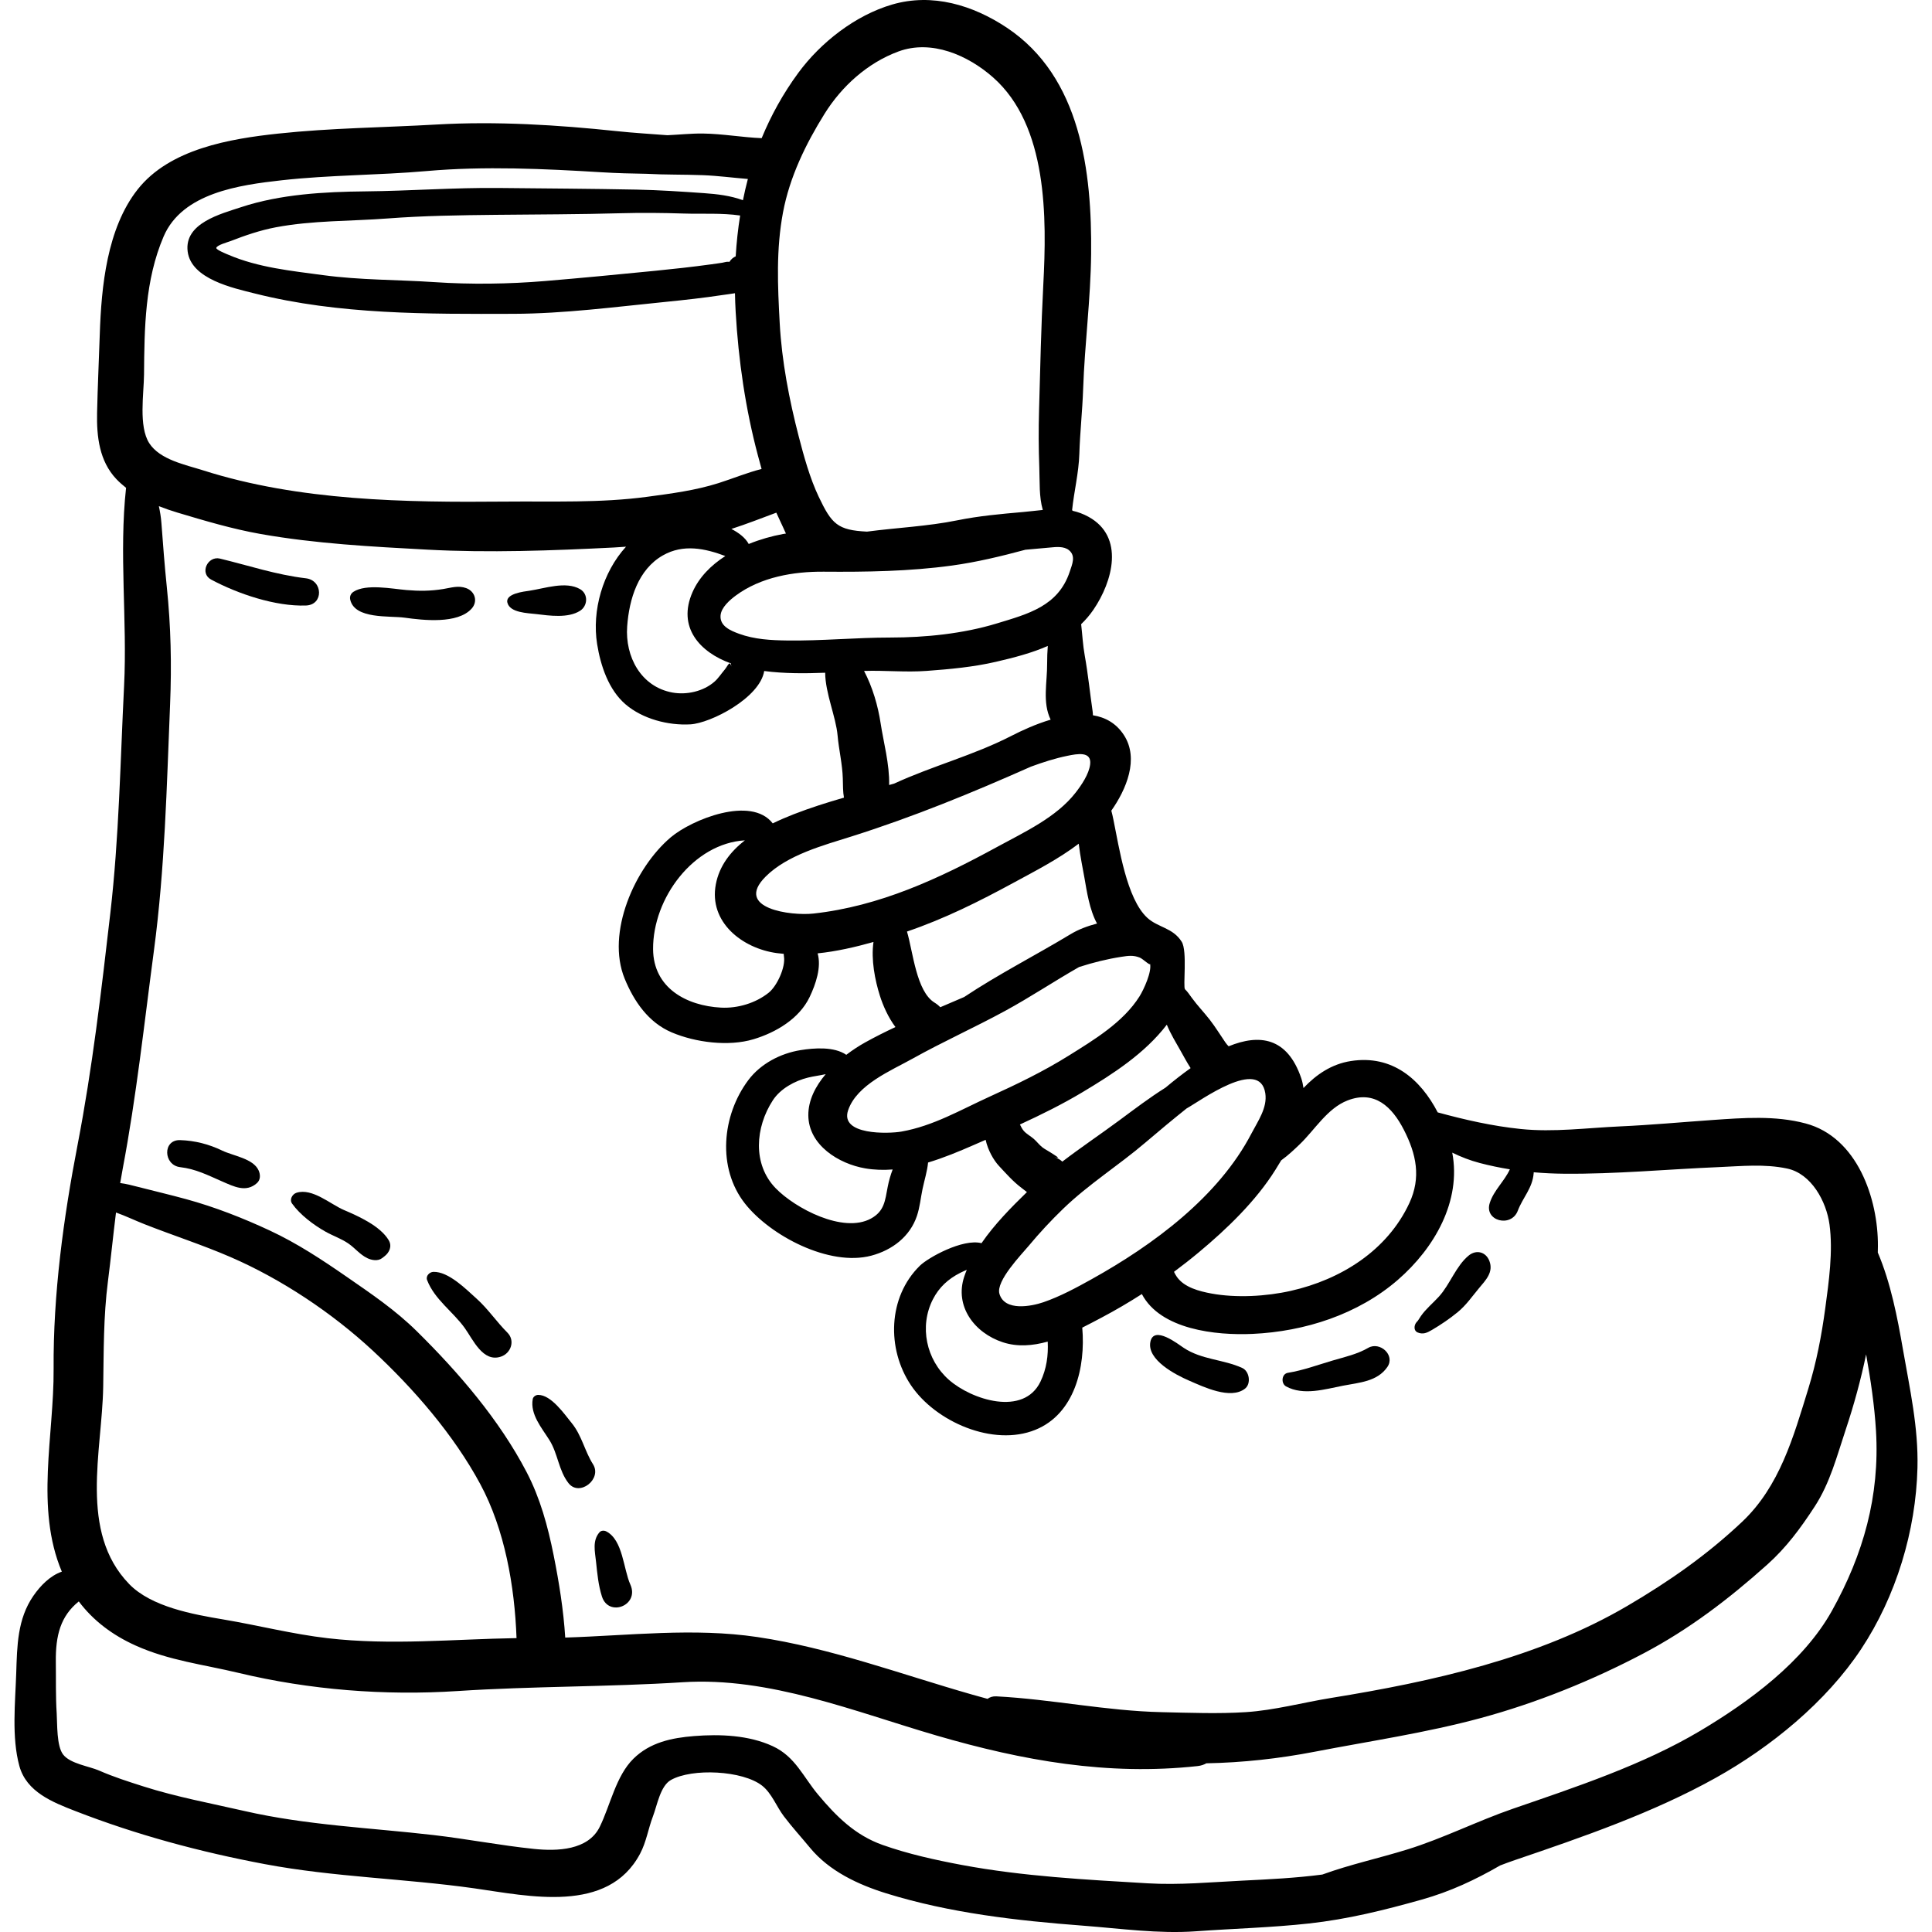 <?xml version="1.0" encoding="iso-8859-1"?>
<!-- Generator: Adobe Illustrator 19.0.0, SVG Export Plug-In . SVG Version: 6.00 Build 0)  -->
<svg version="1.1" id="Layer_1" xmlns="http://www.w3.org/2000/svg" xmlns:xlink="http://www.w3.org/1999/xlink" x="0px" y="0px"
	 viewBox="0 0 512.001 512.001" style="enable-background:new 0 0 512.001 512.001;" xml:space="preserve">
<g>
	<g>
		<path d="M504.304,357.623c-1.473-8.497-3.232-17.623-6.667-25.692c0.011-0.565,0.027-1.129,0.03-1.694
			c0.079-12.569-5.451-28.853-19.151-32.508c-8.069-2.153-16.536-1.484-24.746-0.913c-8.148,0.568-16.234,1.321-24.398,1.687
			c-8.734,0.391-17.636,1.6-26.356,0.695c-7.543-0.783-14.76-2.427-22.005-4.404c-4.543-8.765-12.024-15.323-23.01-13.61
			c-5.119,0.798-9.167,3.567-12.566,7.155c-0.123-0.886-0.307-1.766-0.601-2.63c-3.692-10.856-11.111-11.759-19.237-8.431
			c-0.307-0.317-0.603-0.653-0.866-1.036c-1.378-2.003-2.637-4.081-4.132-6.004c-1.532-1.97-3.28-3.776-4.751-5.795
			c-0.671-0.922-1.163-1.674-1.804-2.273c-0.591-0.552,0.661-10.138-0.883-12.6c-2.349-3.745-6.281-3.742-9.12-6.349
			c-5.497-5.047-7.47-18.709-8.958-25.915c-0.172-0.831-0.346-1.664-0.571-2.474c3.934-5.59,7.45-13.716,3.324-20.048
			c-2.048-3.144-4.944-4.703-8.205-5.234c-0.002-0.34-0.023-0.69-0.076-1.053c-0.718-4.889-1.211-9.922-2.091-14.795
			c-0.502-2.78-0.629-5.521-0.95-8.288c1.171-1.131,2.262-2.382,3.235-3.806c5.153-7.538,8.355-19.349-1.278-24.65
			c-1.415-0.779-2.81-1.281-4.201-1.592c-0.05-0.063-0.096-0.129-0.151-0.188c0.51-4.966,1.755-9.809,1.915-14.92
			c0.18-5.737,0.811-11.418,1.007-17.155c0.409-11.938,1.992-23.845,2.115-35.81c0.223-21.702-2.665-46.893-22.382-59.99
			c-8.951-5.946-19.689-9.208-30.32-6.113c-9.762,2.843-18.962,10.032-24.911,18.133c-4.034,5.493-7.217,11.283-9.697,17.287
			c-5.199-0.211-10.38-1.163-15.582-1.227c-3.125-0.038-6.267,0.308-9.398,0.448c-4.459-0.345-8.928-0.605-13.379-1.076
			c-15.73-1.664-31.96-2.669-47.78-1.76c-14.003,0.804-28.049,0.912-42.007,2.409c-12.724,1.365-28.717,4.029-37.211,14.778
			c-8.168,10.337-9.635,25.825-10.051,38.403c-0.23,6.95-0.564,13.868-0.713,20.828c-0.134,6.259,0.589,12.781,5.113,17.551
			c0.802,0.845,1.671,1.599,2.569,2.312c-1.903,17.309,0.342,35.107-0.525,52.456c-1.003,20.07-1.336,40.211-3.642,60.208
			c-2.359,20.456-4.77,41.179-8.673,61.395c-3.752,19.43-6.502,39.649-6.362,59.443c0.124,17.635-4.929,36.865,2.175,53.721
			c-3.123,1.076-5.695,3.75-7.525,6.391c-4.264,6.152-4.326,13.317-4.559,20.503c-0.254,7.796-1.252,16.978,0.83,24.601
			c1.883,6.891,8.823,9.61,14.803,11.937c16.264,6.331,33.074,10.849,50.285,14.085c18.252,3.432,37.078,3.81,55.471,6.409
			c14.41,2.036,35.421,6.868,43.935-9.168c1.682-3.168,2.153-6.616,3.417-9.922c1.113-2.911,1.936-8.023,4.746-9.616
			c5.619-3.187,19.06-2.548,24.2,1.513c2.533,2.002,3.804,5.534,5.738,8.087c2.202,2.904,4.642,5.574,6.957,8.379
			c5.083,6.162,12.72,9.736,20.214,12.062c16.843,5.229,34.668,7.235,52.188,8.566c9.835,0.747,19.965,2.196,29.827,1.484
			c9.981-0.721,20.048-0.978,29.994-2.072c10.306-1.134,19.95-3.535,29.906-6.336c7.609-2.142,14.213-5.27,20.747-9.04
			c1.3-0.499,2.605-0.984,3.926-1.432c17.908-6.085,36.661-12.555,53.22-21.795c14.582-8.137,29.223-20.079,38.504-34.088
			c9.287-14.021,14.531-31.366,14.942-48.072C508.411,378.221,506.128,368.141,504.304,357.623z M339.531,307.509
			c1.91-1.365,3.655-3.058,4.878-4.225c4.023-3.843,7.32-9.558,12.705-11.653c7.187-2.796,11.803,1.707,14.906,7.743
			c3.333,6.483,4.631,12.687,1.467,19.478c-5.868,12.595-18.176,20.258-31.423,23.243c-6.514,1.468-14.465,1.916-21.055,0.697
			c-3.149-0.582-7.164-1.606-9.122-4.403c-0.318-0.454-0.559-0.903-0.765-1.343c2.243-1.668,4.445-3.393,6.595-5.183
			c7.428-6.184,15.115-13.588,20.266-21.826C338.487,309.231,339.008,308.385,339.531,307.509z M335.319,289.735
			c0.585,3.834-1.978,7.395-3.645,10.603c-8.748,16.841-26.093,29.6-42.347,38.645c-4.095,2.279-8.366,4.59-12.807,6.119
			c-3.1,1.067-10.285,2.515-11.66-2.235c-0.982-3.394,5.817-10.375,7.735-12.679c2.868-3.445,5.919-6.733,9.145-9.845
			c6.774-6.535,14.678-11.474,21.807-17.557c3.592-3.065,7.21-6.075,10.898-9.023C318.164,291.702,333.85,280.114,335.319,289.735z
			 M265.761,355.717c3.866,1.268,7.92,0.935,11.895-0.178c0.184,3.645-0.304,7.225-1.917,10.597
			c-4.436,9.272-18.217,4.865-24.277-0.478c-6.018-5.306-7.89-14.156-4.239-21.314c1.637-3.21,4.075-5.422,7.257-7.033
			c0.563-0.285,1.143-0.54,1.726-0.792c-0.236,0.576-0.458,1.156-0.655,1.743C252.894,346.148,258.223,353.246,265.761,355.717z
			 M309.219,271.554c1.028,2.499,2.508,4.892,3.708,7.027c0.806,1.433,1.647,3.01,2.601,4.481c-2.28,1.62-4.521,3.383-6.655,5.174
			c-4.256,2.674-8.184,5.665-12.238,8.666c-5.056,3.742-10.185,7.173-15.102,10.937c-0.582-0.523-1.285-0.943-2.118-1.203
			c2.292,0.715-0.221-0.687-1.063-1.252c-0.694-0.466-1.48-0.832-2.126-1.339c-0.799-0.626-1.473-1.531-2.243-2.21
			c-0.82-0.723-1.967-1.326-2.666-2.131c-0.432-0.498-0.731-1.096-1.026-1.701c5.664-2.604,11.258-5.376,16.554-8.544
			C294.97,284.599,303.39,279.172,309.219,271.554z M297.217,253.56c1.795-0.276,3.137-0.468,4.837,0.214
			c0.862,0.346,2.923,2.397,2.709,1.567c0.557,2.16-1.696,6.98-2.771,8.696c-4.306,6.871-12.06,11.528-18.765,15.717
			c-6.734,4.208-13.76,7.594-20.976,10.875c-7.686,3.495-14.903,7.758-23.346,9.25c-3.439,0.608-16.404,0.993-14.145-5.644
			c2.313-6.794,11.383-10.503,17.059-13.671c8.06-4.497,16.496-8.281,24.603-12.695c6.642-3.617,12.969-7.848,19.542-11.594
			C289.659,255.08,293.423,254.143,297.217,253.56z M229.297,309.632c2.417,0.412,4.846,0.479,7.267,0.293
			c-0.558,1.463-1.001,2.984-1.313,4.607c-0.704,3.659-0.872,6.452-4.444,8.402c-7.375,4.025-20.127-2.745-25.266-8.058
			c-6.162-6.369-5.379-16.148-0.727-23.289c2.007-3.081,5.815-5.155,9.333-6.017c1.559-0.382,3.119-0.547,4.672-0.909
			c-2.72,3.215-4.634,6.936-4.605,10.906C214.271,303.483,222.3,308.438,229.297,309.632z M290.726,244.748
			c-2.482,0.656-4.879,1.534-6.986,2.807c-9.404,5.677-19.102,10.597-28.228,16.664c-2.105,0.916-4.218,1.812-6.33,2.71
			c-0.407-0.438-0.904-0.848-1.506-1.215c-4.859-2.963-5.721-13.508-7.317-18.843c9.966-3.401,19.026-7.923,28.33-12.978
			c5.753-3.125,11.876-6.262,17.186-10.304c0.407,3.49,1.132,6.85,1.517,9.063C288.004,236.158,288.722,241.1,290.726,244.748z
			 M288.901,202.572c-0.316,2.577-2.28,5.463-3.849,7.482c-5.112,6.579-13.62,10.469-20.773,14.375
			c-15.343,8.377-31.102,15.733-48.737,17.676c-5.838,0.644-21.137-1.302-12.646-9.794c5.772-5.773,15.325-8.29,22.887-10.683
			c16.374-5.182,31.87-11.546,47.424-18.457c3.151-1.156,6.343-2.195,9.67-2.874C285.499,199.761,289.335,199.027,288.901,202.572z
			 M205.881,252.584c0.605,0.082,1.213,0.144,1.823,0.196c0,0.228,0.014,0.455,0.051,0.679c0.472,2.887-1.863,7.873-4.042,9.617
			c-3.485,2.789-8.264,4.187-12.647,3.955c-9.135-0.484-17.927-5.207-17.994-15.505c-0.087-13.51,10.722-28.008,24.325-28.826
			c-3.792,2.966-6.76,6.735-7.693,11.634C187.784,244.409,196.751,251.355,205.881,252.584z M278.429,190.717
			c-3.895,1.161-7.599,2.857-10.443,4.319c-9.934,5.109-20.897,7.954-31.026,12.625c-0.443,0.126-0.887,0.249-1.331,0.374
			c0.149-5.463-1.531-11.559-2.246-16.31c-0.702-4.663-2.138-9.605-4.399-13.921c5.543-0.183,11.044,0.403,16.597-0.008
			c6.151-0.455,12.375-1.022,18.396-2.42c4.678-1.086,9.394-2.294,13.699-4.197c-0.112,1.529-0.186,3.06-0.174,4.589
			C277.543,180.845,276.199,186.116,278.429,190.717z M283.295,145.811c1.846,1.53,0.868,3.68,0.19,5.715
			c-3.046,9.139-11.055,11.181-19.358,13.705c-8.929,2.714-18.859,3.721-28.164,3.723c-9.12,0.001-18.148,0.903-27.294,0.784
			c-4.337-0.057-8.714-0.281-12.83-1.788c-2.285-0.836-5.146-2.045-4.88-4.894c0.196-2.101,2.449-4.058,4.002-5.206
			c6.668-4.93,15.31-6.411,23.353-6.347c11.319,0.09,22.696-0.085,33.927-1.621c6.665-0.912,13.092-2.477,19.503-4.196
			c2.158-0.187,4.315-0.384,6.474-0.582C279.777,144.962,281.935,144.684,283.295,145.811z M193.72,175.818
			c0.007,0.277,0.035,0.557,0.104,0.84c-0.453-1.84-0.88-0.242-1.85,0.9c-0.856,1.007-1.61,2.188-2.6,3.065
			c-2.936,2.6-7.407,3.605-11.217,2.9c-8.293-1.533-12.537-9.496-11.95-17.536c0.528-7.224,2.903-15.087,9.495-18.821
			c5.377-3.046,11.108-1.846,16.513,0.188c-3.773,2.435-6.941,5.598-8.695,9.579C179.442,166.196,185.412,172.849,193.72,175.818z
			 M207.508,56.272c1.758-9.345,6.014-18.114,11.021-26.135c4.549-7.287,11.377-13.47,19.549-16.49
			c8.77-3.241,18.414,0.973,25.082,6.85c14.542,12.815,14.252,37.297,13.327,54.953c-0.58,11.081-0.817,22.152-1.125,33.231
			c-0.143,5.144-0.126,10.093,0.066,15.24c0.149,3.995-0.097,7.632,0.925,11.222c-1.701,0.165-3.437,0.391-5.237,0.549
			c-5.867,0.515-11.682,1.034-17.461,2.207c-7.836,1.59-15.943,1.937-23.895,2.989c-7.79-0.385-9.351-2-12.785-9.229
			c-2.381-5.013-3.969-10.854-5.287-15.935c-2.536-9.777-4.507-20.002-5.055-30.077C206.094,75.689,205.652,66.142,207.508,56.272z
			 M205.736,135.862c0.288,0.665,0.587,1.322,0.902,1.969c0.597,1.228,1.113,2.428,1.643,3.567
			c-0.255,0.043-0.513,0.072-0.767,0.119c-2.93,0.537-6.062,1.412-9.094,2.645c-0.923-1.705-2.706-3.004-4.596-3.987
			C197.845,138.879,201.755,137.341,205.736,135.862z M38.169,99.262c0.1-12.414,0.229-24.984,5.185-36.575
			c4.96-11.6,20.17-13.667,31.29-14.909c12.796-1.43,25.64-1.321,38.446-2.448c15.263-1.344,31.144-0.604,46.419,0.328
			c3.969,0.242,7.91,0.341,11.851,0.403c4.97,0.277,9.841,0.165,14.908,0.361c3.991,0.154,7.95,0.688,11.925,1.01
			c-0.499,1.861-0.918,3.742-1.304,5.633c-3.291-1.222-6.828-1.633-10.338-1.88c-5.915-0.416-11.879-0.817-17.813-0.936
			c-12.147-0.243-24.298-0.301-36.447-0.43c-11.869-0.126-23.667,0.784-35.503,0.898c-10.805,0.104-22.515,0.756-32.843,4.172
			c-5.436,1.798-15.164,4.246-14.212,11.755c0.932,7.344,12.08,9.695,17.86,11.15c22.207,5.591,45.761,5.442,68.494,5.374
			c13.373-0.04,26.96-1.831,40.265-3.161c5.057-0.506,10.123-1.062,15.139-1.823c1.075-0.163,2.195-0.282,3.285-0.475
			c0.033,1.638,0.09,3.279,0.184,4.925c0.727,12.806,2.605,25.763,5.925,38.183c0.307,1.146,0.62,2.304,0.943,3.465
			c-3.867,0.984-7.654,2.558-11.395,3.743c-6.171,1.955-12.507,2.769-18.895,3.63c-12.443,1.677-25.031,1.155-37.563,1.273
			c-26.513,0.249-54.709-0.158-80.188-8.291c-4.557-1.455-11.4-2.77-14.237-7.195C36.689,112.977,38.128,104.294,38.169,99.262z
			 M196.147,57.113c-0.575,3.566-0.962,7.177-1.179,10.821c-0.638,0.273-1.216,0.746-1.665,1.462
			c-0.09-0.006-0.19-0.015-0.302-0.028c-0.427-0.049-1.109,0.178-1.542,0.25c-0.988,0.165-1.995,0.297-2.987,0.433
			c-4.959,0.683-9.956,1.231-14.939,1.724c-9.717,0.963-19.444,1.897-29.174,2.709c-9.519,0.794-19.591,0.934-29.124,0.291
			c-9.932-0.67-19.697-0.521-29.606-1.859c-8.44-1.14-17.172-1.999-25.086-5.394c-0.273-0.117-3.268-1.29-3.219-1.808
			c0.07-0.744,3.114-1.562,3.795-1.828c3.881-1.513,7.872-2.873,11.97-3.648c9.761-1.846,19.751-1.589,29.594-2.34
			c9.505-0.725,19.123-0.864,28.658-0.963c11.081-0.115,22.17-0.116,33.247-0.426c5.545-0.155,11.023-0.096,16.562,0.081
			C186.068,56.749,191.233,56.4,196.147,57.113z M32.527,309.689c3.631-19.158,5.699-38.513,8.273-57.833
			c2.894-21.722,3.383-43.43,4.278-65.265c0.43-10.49,0.209-20.582-0.871-31.03c-0.584-5.648-1.008-11.283-1.43-16.943
			c-0.115-1.535-0.363-3.017-0.675-4.477c1.621,0.641,3.273,1.205,4.928,1.702c7.227,2.166,14.546,4.343,21.994,5.663
			c14.51,2.571,29.508,3.363,44.188,4.155c16.36,0.883,33.164,0.255,49.499-0.569c1.062-0.054,2.128-0.14,3.192-0.213
			c-6.174,6.76-9.078,16.93-7.658,25.811c0.912,5.705,3.035,12.124,7.544,15.978c4.528,3.869,11.3,5.626,17.156,5.295
			c5.413-0.307,18.435-7.017,19.578-14.138c5.274,0.691,10.775,0.67,16.158,0.457c0.03,5.409,2.854,11.696,3.288,16.617
			c0.335,3.796,1.277,7.593,1.383,11.394c0.052,1.894,0.026,3.583,0.306,5.088c-4.469,1.293-8.906,2.689-13.252,4.38
			c-1.831,0.712-3.737,1.522-5.623,2.441c-5.701-7.396-21.456-1.02-27.033,3.703c-9.515,8.059-17.192,25.292-12.204,37.455
			c2.469,6.02,6.293,11.611,12.464,14.233c6.292,2.673,15.044,3.803,21.668,1.819c5.941-1.78,12.137-5.444,14.881-11.184
			c1.646-3.445,3.17-7.958,2.12-11.576c4.989-0.512,9.992-1.662,14.805-3.02c-0.679,4.677,0.39,10.13,1.713,14.295
			c0.809,2.546,2.201,5.719,4.107,8.25c-2.713,1.278-5.399,2.616-8.027,4.078c-1.608,0.895-3.324,2.003-5.002,3.283
			c-3.208-2.222-8.504-1.827-12.134-1.241c-5.282,0.853-10.555,3.588-13.807,7.916c-7.036,9.365-8.319,23.315-0.919,32.729
			c6.717,8.545,22.368,16.777,33.498,13.819c5.538-1.472,10.244-5.051,12.084-10.535c0.779-2.32,0.986-4.745,1.486-7.125
			c0.504-2.4,1.238-4.66,1.469-7.021c4.155-1.246,8.198-2.935,12.011-4.6c1.078-0.471,2.161-0.943,3.244-1.417
			c0.578,2.687,2.09,5.381,3.549,6.94c1.947,2.082,3.66,4.056,5.941,5.787c0.517,0.392,0.991,0.767,1.453,1.123
			c-4.144,4.03-8.603,8.547-12.038,13.54c-4.99-1.276-14.159,3.842-16.333,5.974c-8.515,8.345-8.811,22.065-2.374,31.665
			c6.505,9.701,21.795,16.364,32.985,11.821c10.405-4.224,13.342-16.599,12.421-27.075c1.824-0.909,3.581-1.847,5.231-2.72
			c3.61-1.911,7.131-3.978,10.564-6.18c4.928,9.401,19.558,11.007,29.329,10.56c13.862-0.634,27.987-5.174,38.54-14.344
			c9.69-8.42,16.823-20.844,14.388-33.692c2.284,1.115,4.672,2.062,7.298,2.749c2.664,0.697,5.315,1.246,7.972,1.674
			c-1.474,3.206-4.257,5.543-5.332,8.925c-1.524,4.796,5.706,6.607,7.431,2.048c1.319-3.488,3.907-5.994,4.205-9.916
			c0.006-0.083,0.013-0.178,0.018-0.276c2.64,0.233,5.301,0.359,8.006,0.384c13.705,0.126,27.321-1.179,40.993-1.751
			c6.089-0.255,12.148-0.895,18.173,0.381c6.401,1.357,10.383,8.692,11.215,14.837c0.965,7.133-0.171,15.134-1.126,22.191
			c-0.98,7.246-2.336,14.32-4.492,21.31c-3.932,12.751-7.57,25.89-17.605,35.337c-9.359,8.812-19.264,15.712-30.307,22.201
			c-23.563,13.847-51.834,20.097-78.519,24.414c-7.493,1.212-14.998,3.266-22.581,3.764c-7.309,0.48-14.974,0.171-22.299,0.011
			c-14.815-0.326-29.107-3.423-43.862-4.192c-0.97-0.051-1.744,0.216-2.342,0.663c-1.339-0.362-2.677-0.732-4.014-1.113
			c-18.87-5.382-37.528-12.385-57.015-15.273c-16.885-2.502-33.902-0.384-50.885,0.143c-0.463-7.338-1.632-14.625-3.076-21.831
			c-1.529-7.633-3.551-15.099-7.16-22.016c-7.229-13.857-17.98-26.355-29.059-37.295c-5.702-5.631-12.026-9.905-18.577-14.436
			c-6.592-4.559-13.114-8.878-20.404-12.279c-7.119-3.322-14.573-6.24-22.152-8.316c-4.313-1.181-8.677-2.202-13.008-3.316
			c-1.472-0.378-2.91-0.756-4.419-0.95c-0.026-0.003-0.06-0.002-0.087-0.005C32.063,312.248,32.285,310.968,32.527,309.689z
			 M27.349,367.526c0.155-9.463,0.046-18.545,1.256-27.96c0.782-6.081,1.373-12.169,2.138-18.237
			c2.537,0.901,4.962,2.077,7.482,3.07c7.609,3,15.362,5.482,22.886,8.742c13.476,5.839,26.894,14.784,37.655,24.771
			c10.843,10.063,21.476,22.322,28.514,35.387c6.467,12.004,9.109,27.002,9.609,40.819c-16.73,0.267-33.277,1.965-50.054,0.023
			c-9.344-1.082-18.393-3.411-27.642-4.966c-8.028-1.349-19.1-3.324-24.98-9.408C20.842,405.932,27.07,384.608,27.349,367.526z
			 M485.465,426.904c-7.52,13.478-21.84,24.014-34.871,31.773c-15.219,9.062-32.971,14.899-49.653,20.656
			c-9.443,3.259-18.423,7.828-27.947,10.783c-7.563,2.347-15.205,3.978-22.564,6.66c-7.027,0.918-14.097,1.268-21.181,1.613
			c-8.477,0.412-16.649,1.21-25.151,0.708c-16.369-0.968-33.023-1.84-49.162-4.857c-7.028-1.313-14.307-2.923-21.054-5.316
			c-7.257-2.575-12.234-7.539-17.081-13.331c-3.972-4.747-6.049-10.068-12.008-12.83c-6.347-2.941-13.992-3.233-20.841-2.688
			c-5.953,0.474-11.699,1.675-16.096,6.012c-4.638,4.573-6.108,12.324-8.921,18.048c-3.059,6.227-11.267,6.483-17.404,5.85
			c-8.904-0.918-17.752-2.647-26.653-3.675c-16.732-1.934-33.619-2.602-50.075-6.37c-8.931-2.046-18.027-3.724-26.758-6.507
			c-4.03-1.284-7.895-2.514-11.76-4.206c-2.656-1.163-7.629-1.803-9.537-4.232c-1.784-2.271-1.543-8.162-1.722-10.901
			c-0.296-4.526-0.171-9.082-0.231-13.615c-0.094-7.093,1.253-12.196,6.083-16.083c3.867,5.138,8.971,8.946,15.05,11.686
			c8.843,3.985,17.94,5.015,27.255,7.245c18.874,4.518,38.75,6.082,58.117,4.815c19.864-1.299,39.783-1.065,59.647-2.332
			c22.956-1.464,45.613,7.819,67.29,14.138c22.786,6.642,45.363,10.687,69.161,8.079c0.896-0.098,1.653-0.365,2.298-0.731
			c9.626-0.181,19.201-1.236,28.684-3.064c14.69-2.832,29.544-5.01,44.006-8.923c14.807-4.005,29.605-9.987,43.175-17.146
			c12.087-6.376,22.577-14.405,32.733-23.483c5.108-4.565,8.892-9.706,12.618-15.43c4.083-6.272,5.869-13.328,8.212-20.349
			c2.189-6.559,4.015-13.229,5.415-19.982c1.197,6.721,2.227,13.612,2.622,20.301C498.177,396.464,493.813,411.943,485.465,426.904z
			"/>
	</g>
</g>
<g>
	<g>
		<path d="M68.533,310.165c-1.425-3.155-6.718-3.831-9.643-5.242c-3.532-1.703-7.217-2.65-11.144-2.779
			c-4.71-0.156-4.461,6.645,0,7.164c4.175,0.486,7.304,2.129,11.087,3.773c3.146,1.367,6.391,3.047,9.267,0.443
			C69.081,312.636,69.028,311.26,68.533,310.165z"/>
	</g>
</g>
<g>
	<g>
		<path d="M102.999,328.646c-2.263-3.76-7.953-6.316-11.828-7.967c-3.585-1.527-8.42-5.916-12.597-4.582
			c-1.105,0.353-1.93,1.79-1.167,2.868c2.102,2.968,5.743,5.69,8.887,7.454c1.989,1.116,4.192,1.847,6.08,3.159
			c1.745,1.212,3.015,2.9,4.957,3.839c1.154,0.559,2.806,0.866,3.933,0c0.202-0.155,0.404-0.311,0.606-0.466
			C103.204,331.926,103.966,330.253,102.999,328.646z"/>
	</g>
</g>
<g>
	<g>
		<path d="M134.452,353.145c-2.842-2.83-5.132-6.281-8.137-8.973c-2.817-2.524-7.444-7.237-11.469-7.111
			c-1.02,0.031-2.077,1.089-1.659,2.178c1.964,5.116,6.827,8.333,9.944,12.662c2.22,3.083,4.846,9.255,9.638,7.618
			C135.432,358.609,136.581,355.265,134.452,353.145z"/>
	</g>
</g>
<g>
	<g>
		<path d="M157.151,388.034c-2.219-3.492-2.944-7.605-5.664-10.931c-1.954-2.388-5.401-7.439-8.856-7.442
			c-0.61-0.001-1.331,0.463-1.447,1.102c-0.738,4.054,2.422,7.686,4.421,10.878c2.255,3.601,2.428,8.044,5.051,11.404
			C153.551,396.753,159.642,391.956,157.151,388.034z"/>
	</g>
</g>
<g>
	<g>
		<path d="M167.047,419.914c-1.846-4.102-1.947-11.785-6.363-14.069c-0.559-0.289-1.377-0.282-1.822,0.236
			c-1.921,2.23-1.192,5.107-0.904,7.816c0.333,3.132,0.604,6.172,1.562,9.19C161.293,428.671,169.539,425.453,167.047,419.914z"/>
	</g>
</g>
<g>
	<g>
		<path d="M81.077,153.257c-7.874-0.928-15.147-3.379-22.785-5.224c-3.251-0.784-5.479,3.879-2.343,5.558
			c7.073,3.788,17.064,7.165,25.128,6.876C85.824,160.297,85.589,153.788,81.077,153.257z"/>
	</g>
</g>
<g>
	<g>
		<path d="M123.551,155.862c-2.109-0.773-3.971-0.103-6.125,0.242c-3.391,0.544-6.315,0.551-9.701,0.265
			c-3.819-0.323-10.721-1.717-14.061,0.469c-0.715,0.468-1.04,1.253-0.849,2.087c1.2,5.234,10.411,4.21,14.433,4.77
			c4.918,0.684,14.025,1.728,17.738-2.4C126.703,159.385,125.89,156.718,123.551,155.862z"/>
	</g>
</g>
<g>
	<g>
		<path d="M153.709,156.117c-3.775-2.166-9.312-0.18-13.422,0.437c-1.27,0.191-6.377,0.717-5.834,3.114
			c0.624,2.751,5.429,2.799,7.616,3.066c3.584,0.437,8.49,1.137,11.64-0.859C155.789,160.557,155.944,157.4,153.709,156.117z"/>
	</g>
</g>
<g>
	<g>
		<path d="M329.229,362.536c-5.06-2.318-10.748-2.16-15.563-5.36c-1.412-0.939-7.893-6.043-8.799-1.592
			c-0.976,4.794,6.684,8.752,10.274,10.304c3.858,1.667,10.96,5.101,14.794,2.124C331.618,366.705,331.116,363.4,329.229,362.536z"
			/>
	</g>
</g>
<g>
	<g>
		<path d="M362.599,357.194c-2.94,1.703-6.2,2.405-9.443,3.363c-3.919,1.157-7.81,2.601-11.851,3.256
			c-1.703,0.277-1.872,2.842-0.472,3.605c4.581,2.497,10.251,0.748,15.086-0.195c4.317-0.842,9.084-1.074,11.749-4.96
			C369.833,359.107,365.654,355.424,362.599,357.194z"/>
	</g>
</g>
<g>
	<g>
		<path d="M394.702,334.166c-0.93-2.422-3.463-3.074-5.468-1.444c-3.367,2.738-4.967,7.656-7.882,10.864
			c-1.582,1.741-3.408,3.215-4.777,5.148c-0.258,0.365-0.47,0.763-0.728,1.125c-0.636,0.892,0.174-0.227-0.432,0.516
			c-0.027,0.033-0.054,0.067-0.081,0.1c-0.595,0.73-0.752,2.172,0.338,2.633c1.453,0.615,2.514,0.1,3.821-0.667
			c2.362-1.385,4.706-2.976,6.823-4.717c2.24-1.842,3.824-4.176,5.667-6.38C393.761,339.218,395.839,337.127,394.702,334.166z"/>
	</g>
</g>
<g>
</g>
<g>
</g>
<g>
</g>
<g>
</g>
<g>
</g>
<g>
</g>
<g>
</g>
<g>
</g>
<g>
</g>
<g>
</g>
<g>
</g>
<g>
</g>
<g>
</g>
<g>
</g>
<g>
</g>
</svg>
